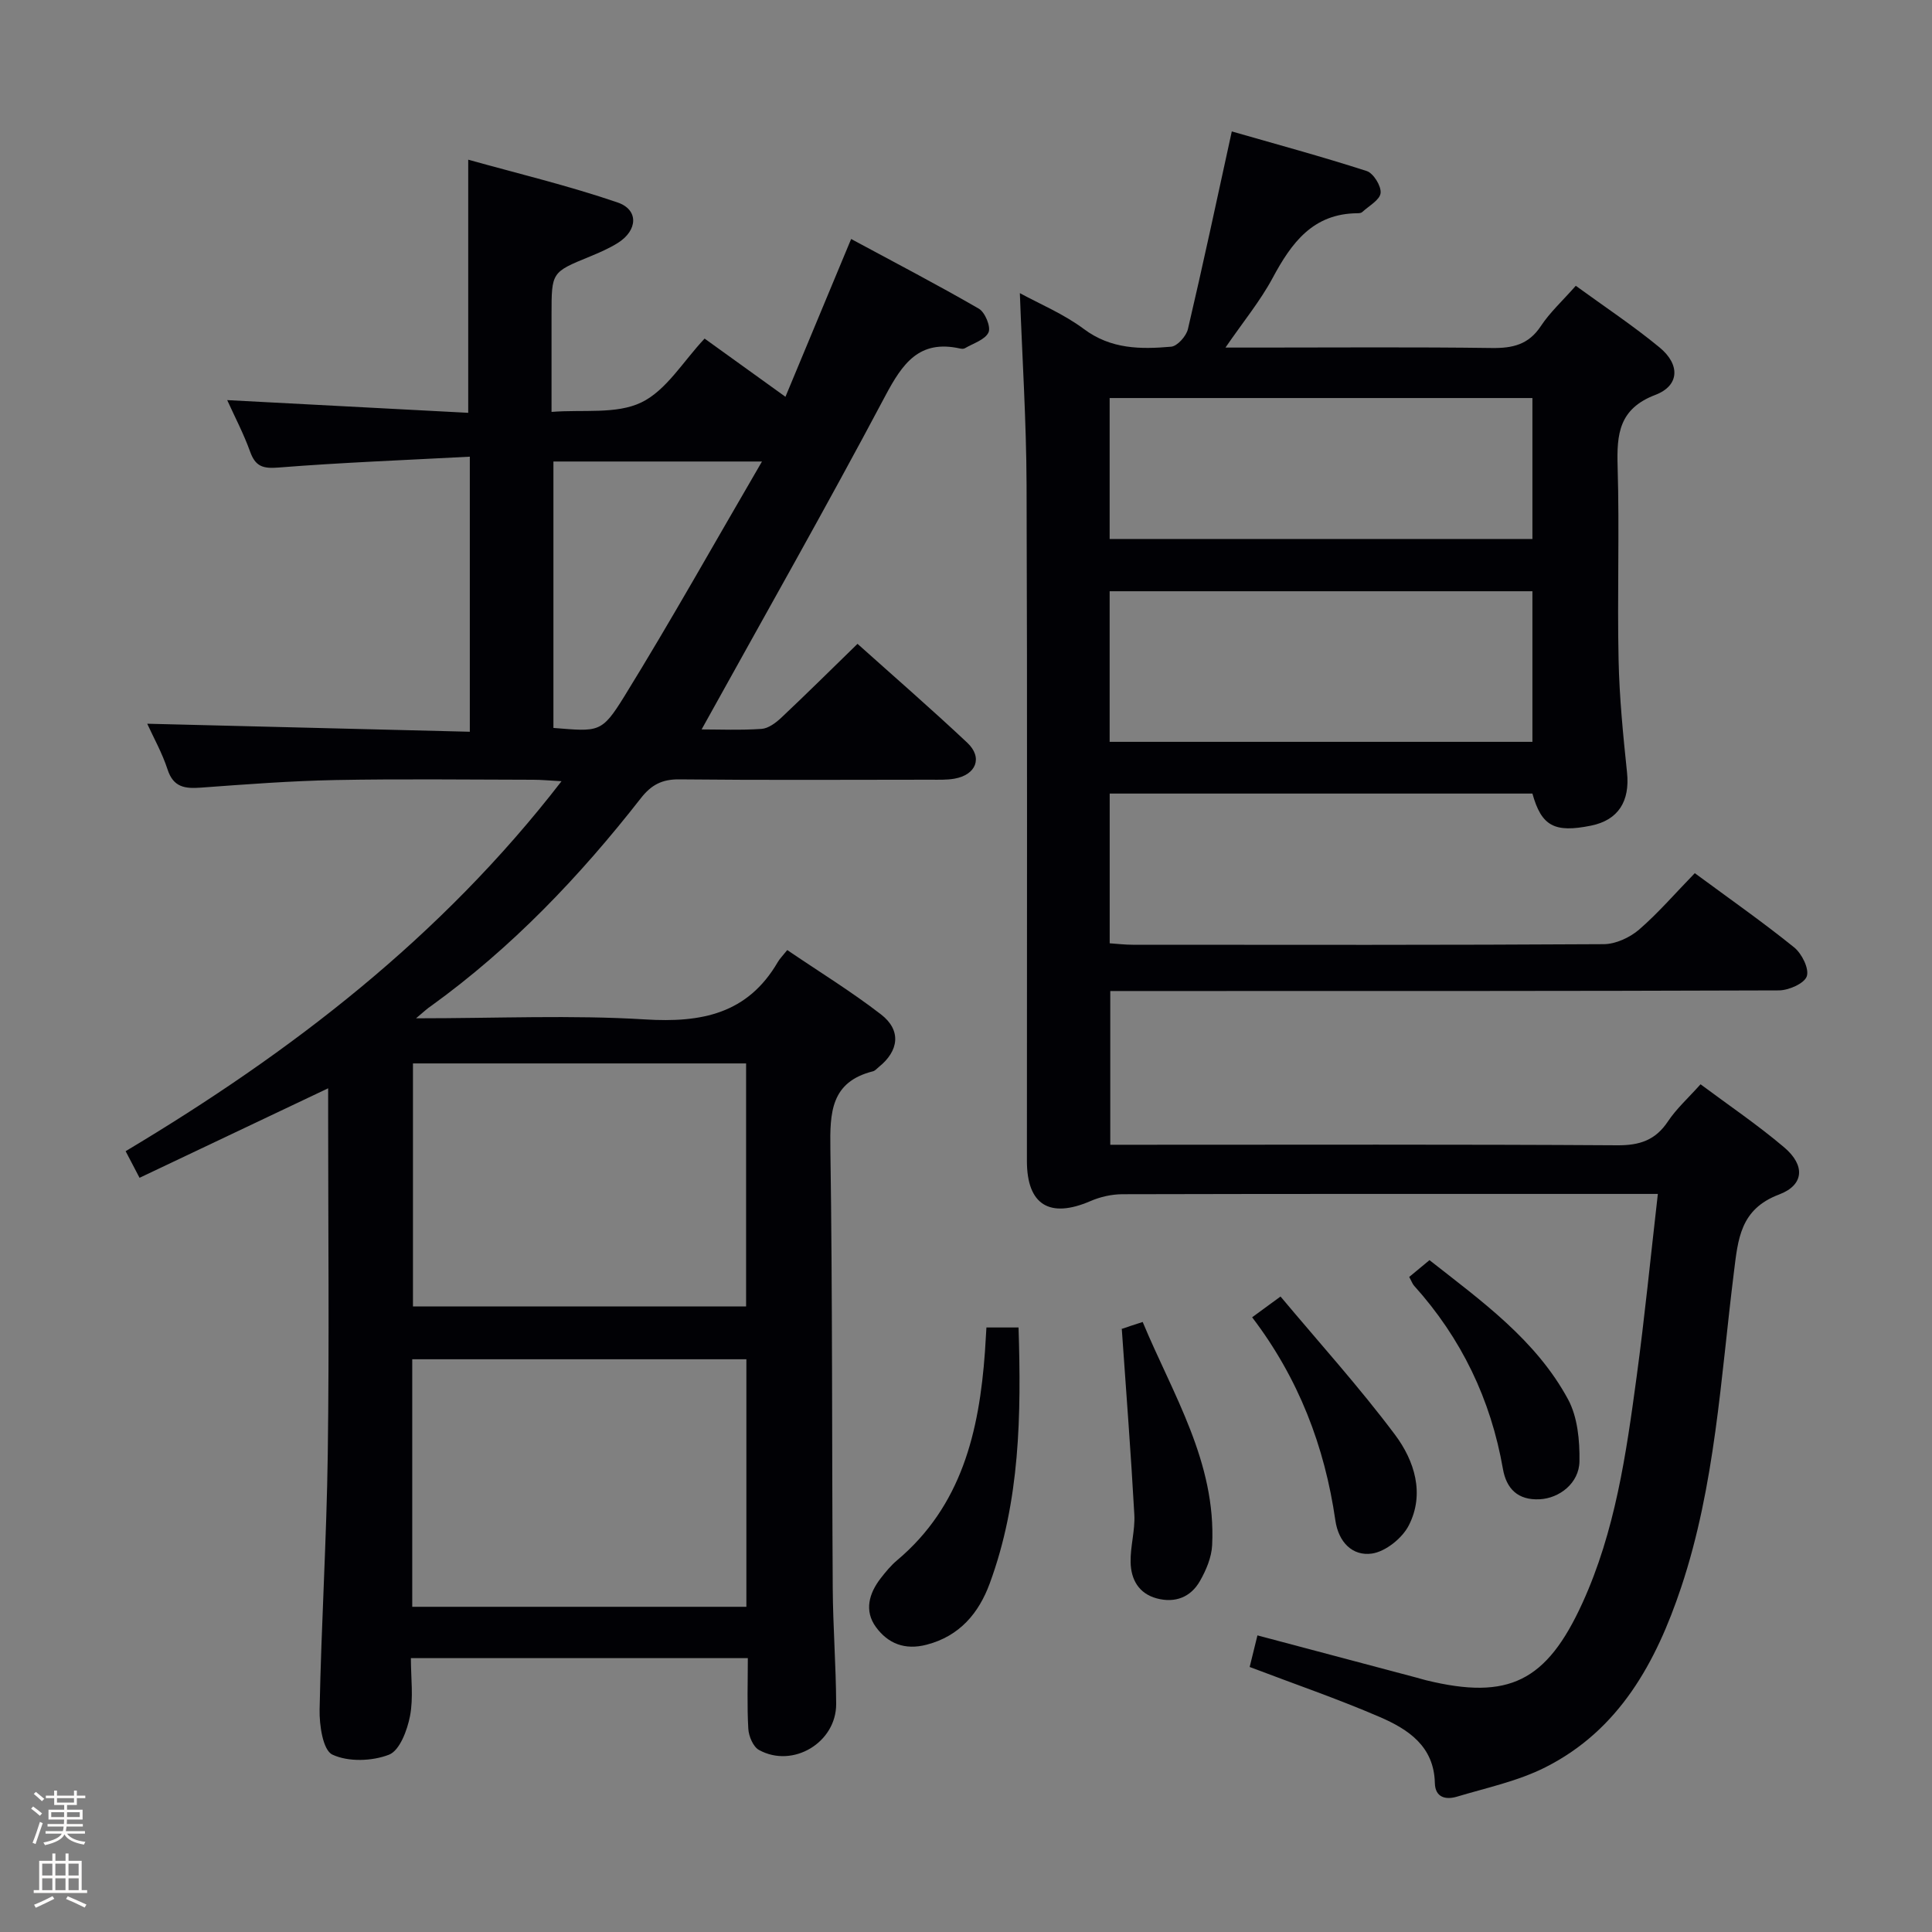 <svg enable-background="new 0 0 400 400" viewBox="0 0 400 400" xmlns="http://www.w3.org/2000/svg"><rect x="0" y="0" width="400" height="400" fill="#808080" stroke="none"/><path d="m6.44 374.46.42-.45c.65.47 1.27.95 1.85 1.44l-.45.49c-.65-.56-1.25-1.06-1.82-1.48m.93 7.33-.63-.26c.55-1.36 1.05-2.8 1.52-4.33.19.1.38.19.59.27-.46 1.29-.95 2.73-1.48 4.32m-.38-10.38.44-.42c.43.34 1.01.82 1.74 1.44l-.49.49c-.53-.51-1.09-1.01-1.69-1.51m2.5.35h1.72v-1.04h.59v1.04h3.52v-1.04h.59v1.04h1.75v.53h-1.75v1.42h-2.03v.97h3.22v2.03h-3.24c0 .35-.01.66-.03.93h3.32v.53h-3.37c-.03.27-.08.58-.15.94h3.96v.53h-3.71c.67.92 1.93 1.48 3.79 1.68-.13.24-.23.44-.29.59-2.13-.38-3.48-1.08-4.04-2.12-.43.97-1.77 1.72-4.03 2.23-.09-.19-.2-.37-.33-.55 2.1-.42 3.37-1.03 3.81-1.83h-3.36v-.53h3.58c.08-.29.13-.61.16-.94h-3.33v-.53h3.39c.02-.27.04-.58.04-.93h-3.23v-2.03h3.25v-.97h-2.07v-1.42h-1.73zm1.12 3.44v1h2.65c.01-.3.02-.44.01-.4v-.25-.35zm1.19-2h3.52v-.91h-3.52zm4.71 2h-2.63v.59c0 .15-.01.28-.01.4h2.64z" fill="#fcfbfa"/><path d="m13.56 383.74h.63v1.52h2.72v6.07h1.13v.6h-11.06v-.6h1.13v-6.07h2.73v-1.52h.63v1.52h2.1v-1.52zm-2.69 8.83.38.56c-1.24.63-2.53 1.25-3.85 1.85-.1-.21-.21-.42-.34-.63 1.36-.55 2.63-1.15 3.81-1.78m-2.13-4.27h2.1v-2.45h-2.1zm0 3.04h2.1v-2.46h-2.1zm2.72-3.04h2.1v-2.45h-2.1zm0 3.04h2.1v-2.46h-2.1zm6.07 3.6c-1.41-.71-2.7-1.3-3.86-1.78l.35-.56c1.45.62 2.75 1.19 3.88 1.72zm-1.25-9.09h-2.1v2.45h2.1zm-2.09 5.49h2.1v-2.46h-2.1z" fill="#fcfbfa"/><g fill="#010105"><path d="m86.13 210.83c16.88 0 32.21-.71 47.44.23 11.66.72 21.2-1.14 27.46-11.87.41-.71 1.02-1.31 1.96-2.49 6.67 4.53 13.3 8.6 19.42 13.33 4.23 3.27 3.73 7.52-.47 10.89-.39.31-.76.77-1.2.88-8.74 2.2-8.93 8.53-8.82 16.04.45 30.32.3 60.64.49 90.97.05 7.98.67 15.96.71 23.94.05 8.02-8.95 13.42-15.97 9.57-1.21-.66-2.13-2.84-2.22-4.38-.28-4.78-.1-9.58-.1-14.64-23.41 0-46.31 0-69.76 0 0 4.11.55 8.17-.18 11.98-.57 2.95-2.14 7.15-4.35 8.01-3.5 1.36-8.44 1.53-11.73-.02-1.96-.93-2.71-6.11-2.64-9.35.35-17.62 1.45-35.23 1.69-52.86.32-23.32.08-46.65.08-69.98 0-1.8 0-3.61 0-5.76-13.2 6.26-26.01 12.34-39.05 18.53-1.17-2.24-1.99-3.8-2.88-5.51 34.18-20.42 65.23-44.21 90.25-76.6-2.62-.14-4.23-.3-5.83-.3-13.66-.02-27.33-.2-40.99.06-9.29.18-18.57.89-27.85 1.57-3.29.24-5.7-.05-6.9-3.77-1.11-3.4-2.9-6.59-4.21-9.46 22.33.55 44.38 1.1 66.79 1.66 0-19.2 0-37.59 0-56.95-13.46.72-26.56 1.21-39.62 2.25-3.25.26-4.77-.24-5.87-3.3-1.34-3.72-3.2-7.26-4.74-10.66 16.67.88 33.19 1.75 49.9 2.63 0-17.65 0-34.35 0-52.41 10.19 2.85 20.73 5.37 30.93 8.86 4.41 1.51 4.16 5.79.06 8.37-1.82 1.14-3.83 2.01-5.82 2.83-7.91 3.24-7.92 3.21-7.92 11.99v20.17c6.53-.52 13.4.53 18.57-1.95 5.18-2.48 8.66-8.5 13.12-13.23 5.73 4.13 10.81 7.78 16.74 12.05 4.52-10.86 8.88-21.33 13.6-32.67 8.86 4.78 17.76 9.41 26.44 14.43 1.29.74 2.53 3.78 2 4.91-.71 1.53-3.16 2.26-4.89 3.28-.25.15-.67.13-.98.06-8.49-1.9-11.94 3.1-15.52 9.84-12.28 23.15-25.23 45.94-38.01 69.02 3.6 0 8.03.19 12.41-.11 1.42-.1 2.96-1.26 4.09-2.32 5.2-4.9 10.28-9.93 15.78-15.29 7.52 6.74 15.26 13.46 22.73 20.48 3.26 3.07 1.84 6.65-2.68 7.44-1.62.28-3.32.21-4.98.21-17.33.01-34.66.11-51.99-.07-3.55-.04-5.78 1.14-7.93 3.89-12.66 16.2-26.75 30.99-43.5 43.07-.67.43-1.25.99-3.06 2.51zm68.4 70.59c-23.35 0-46.22 0-69.18 0v51.25h69.18c0-17.15 0-34.03 0-51.25zm-69.03-61.25v50.32h68.97c0-17.02 0-33.59 0-50.32-23.13 0-45.9 0-68.97 0zm72.26-124.62c-15.18 0-29.11 0-43.18 0v55.16c9.39.75 9.96 1.1 14.67-6.52 9.68-15.69 18.69-31.8 28.51-48.64z"/><path d="m350.89 180.78c7.29 5.38 14.11 10.15 20.56 15.36 1.59 1.28 3.15 4.4 2.63 5.98-.49 1.49-3.74 2.92-5.78 2.93-44 .16-88 .13-132 .13-1.99 0-3.98 0-6.43 0v31.83h5.49c33.17 0 66.33-.1 99.5.11 4.63.03 7.89-1.06 10.48-4.96 1.73-2.6 4.13-4.76 6.74-7.67 5.78 4.31 11.81 8.39 17.33 13.07 4.36 3.7 4.14 7.78-1.07 9.75-8.07 3.04-8.5 9.24-9.36 16.14-2.73 21.88-3.86 44.08-10.92 65.21-5.18 15.49-12.8 29.52-28.11 37.24-5.68 2.87-12.14 4.23-18.3 6.08-2.25.67-4.51.25-4.58-2.83-.17-7.63-5.54-11.13-11.42-13.67-8.67-3.74-17.62-6.81-26.92-10.35.46-1.87.99-4.04 1.61-6.54 11.24 2.98 22.12 5.87 33 8.76.64.17 1.27.37 1.92.53 17.11 4.18 24.94.25 32.35-15.96 6.8-14.89 9.07-30.86 11.23-46.83 1.67-12.33 2.89-24.72 4.4-37.9-2.36 0-4.12 0-5.87 0-35 0-70-.03-105 .06-2.22.01-4.58.54-6.62 1.43-8.44 3.64-13.13.77-13.14-8.29-.01-46.67.1-93.33-.07-140-.05-13.25-.91-26.49-1.39-39.7 4.08 2.23 9.07 4.3 13.27 7.44 5.61 4.19 11.77 4.2 18.05 3.65 1.29-.11 3.14-2.19 3.48-3.66 3.1-13.22 5.93-26.5 9.08-40.91 9.07 2.61 18.57 5.18 27.93 8.2 1.39.45 3.03 3.1 2.88 4.55-.15 1.44-2.42 2.66-3.8 3.94-.21.2-.63.25-.95.25-9.27.04-13.71 6.14-17.62 13.43-2.56 4.76-6.07 9.02-9.75 14.38h7.12c16 0 32-.13 48 .09 4.32.06 7.63-.68 10.17-4.53 1.89-2.86 4.51-5.25 7.24-8.35 5.92 4.31 11.87 8.25 17.34 12.76 4.32 3.56 4.13 7.92-.85 9.82-7.54 2.87-8.03 8.09-7.83 14.84.4 13.32-.09 26.67.2 39.99.16 7.8.94 15.6 1.75 23.37.62 5.94-1.81 9.85-7.46 10.99-7.56 1.53-10.25.11-12.13-6.64-29.02 0-58.11 0-87.52 0v31c1.6.11 3.19.3 4.78.3 32.5.02 65 .08 97.49-.12 2.48-.01 5.4-1.36 7.33-3.01 4-3.47 7.49-7.53 11.54-11.69zm-33.62-58.37c-29.34 0-58.35 0-87.53 0v31.18h87.53c0-10.59 0-20.83 0-31.18zm0-40c-29.34 0-58.35 0-87.53 0v29.18h87.53c0-9.92 0-19.5 0-29.18z"/><path d="m204.23 274.84h6.65c.56 18.05.34 35.9-5.98 53.03-2.25 6.09-6.2 10.87-13.06 12.65-4.53 1.18-8.02-.26-10.5-3.67-2.44-3.36-1.43-6.96 1.01-10.1 1.02-1.31 2.09-2.62 3.35-3.68 13.43-11.29 17.03-26.71 18.22-43.15.1-1.63.19-3.25.31-5.08z"/><path d="m259.24 272.73c1.84-1.35 3.28-2.4 5.88-4.3 8.02 9.58 16.33 18.77 23.72 28.64 3.99 5.34 6.19 12.18 2.84 18.74-1.35 2.65-4.82 5.44-7.65 5.84-3.98.56-6.9-2.31-7.56-6.88-2.21-15.31-7.6-29.4-17.23-42.04z"/><path d="m232.25 275.09c-.6.44-.36.17-.07.07 1.24-.44 2.5-.84 4.4-1.46 6.24 15 15.23 29.05 14.38 46.22-.12 2.51-1.24 5.16-2.51 7.39-1.91 3.37-5.14 4.64-8.96 3.62-3.75-1.01-5.34-3.95-5.41-7.48-.07-3.28.95-6.61.77-9.87-.69-12.51-1.66-25-2.6-38.49z"/><path d="m291.76 264.38c1.46-1.21 2.71-2.24 4.2-3.48 10.87 8.54 22.05 16.54 28.69 28.82 1.98 3.67 2.43 8.54 2.36 12.84-.07 4.53-4.17 7.65-8.25 7.85-4.5.22-6.87-2.18-7.59-6.26-2.52-14.43-8.61-27.09-18.42-37.98-.31-.35-.47-.85-.99-1.79z"/></g></svg>